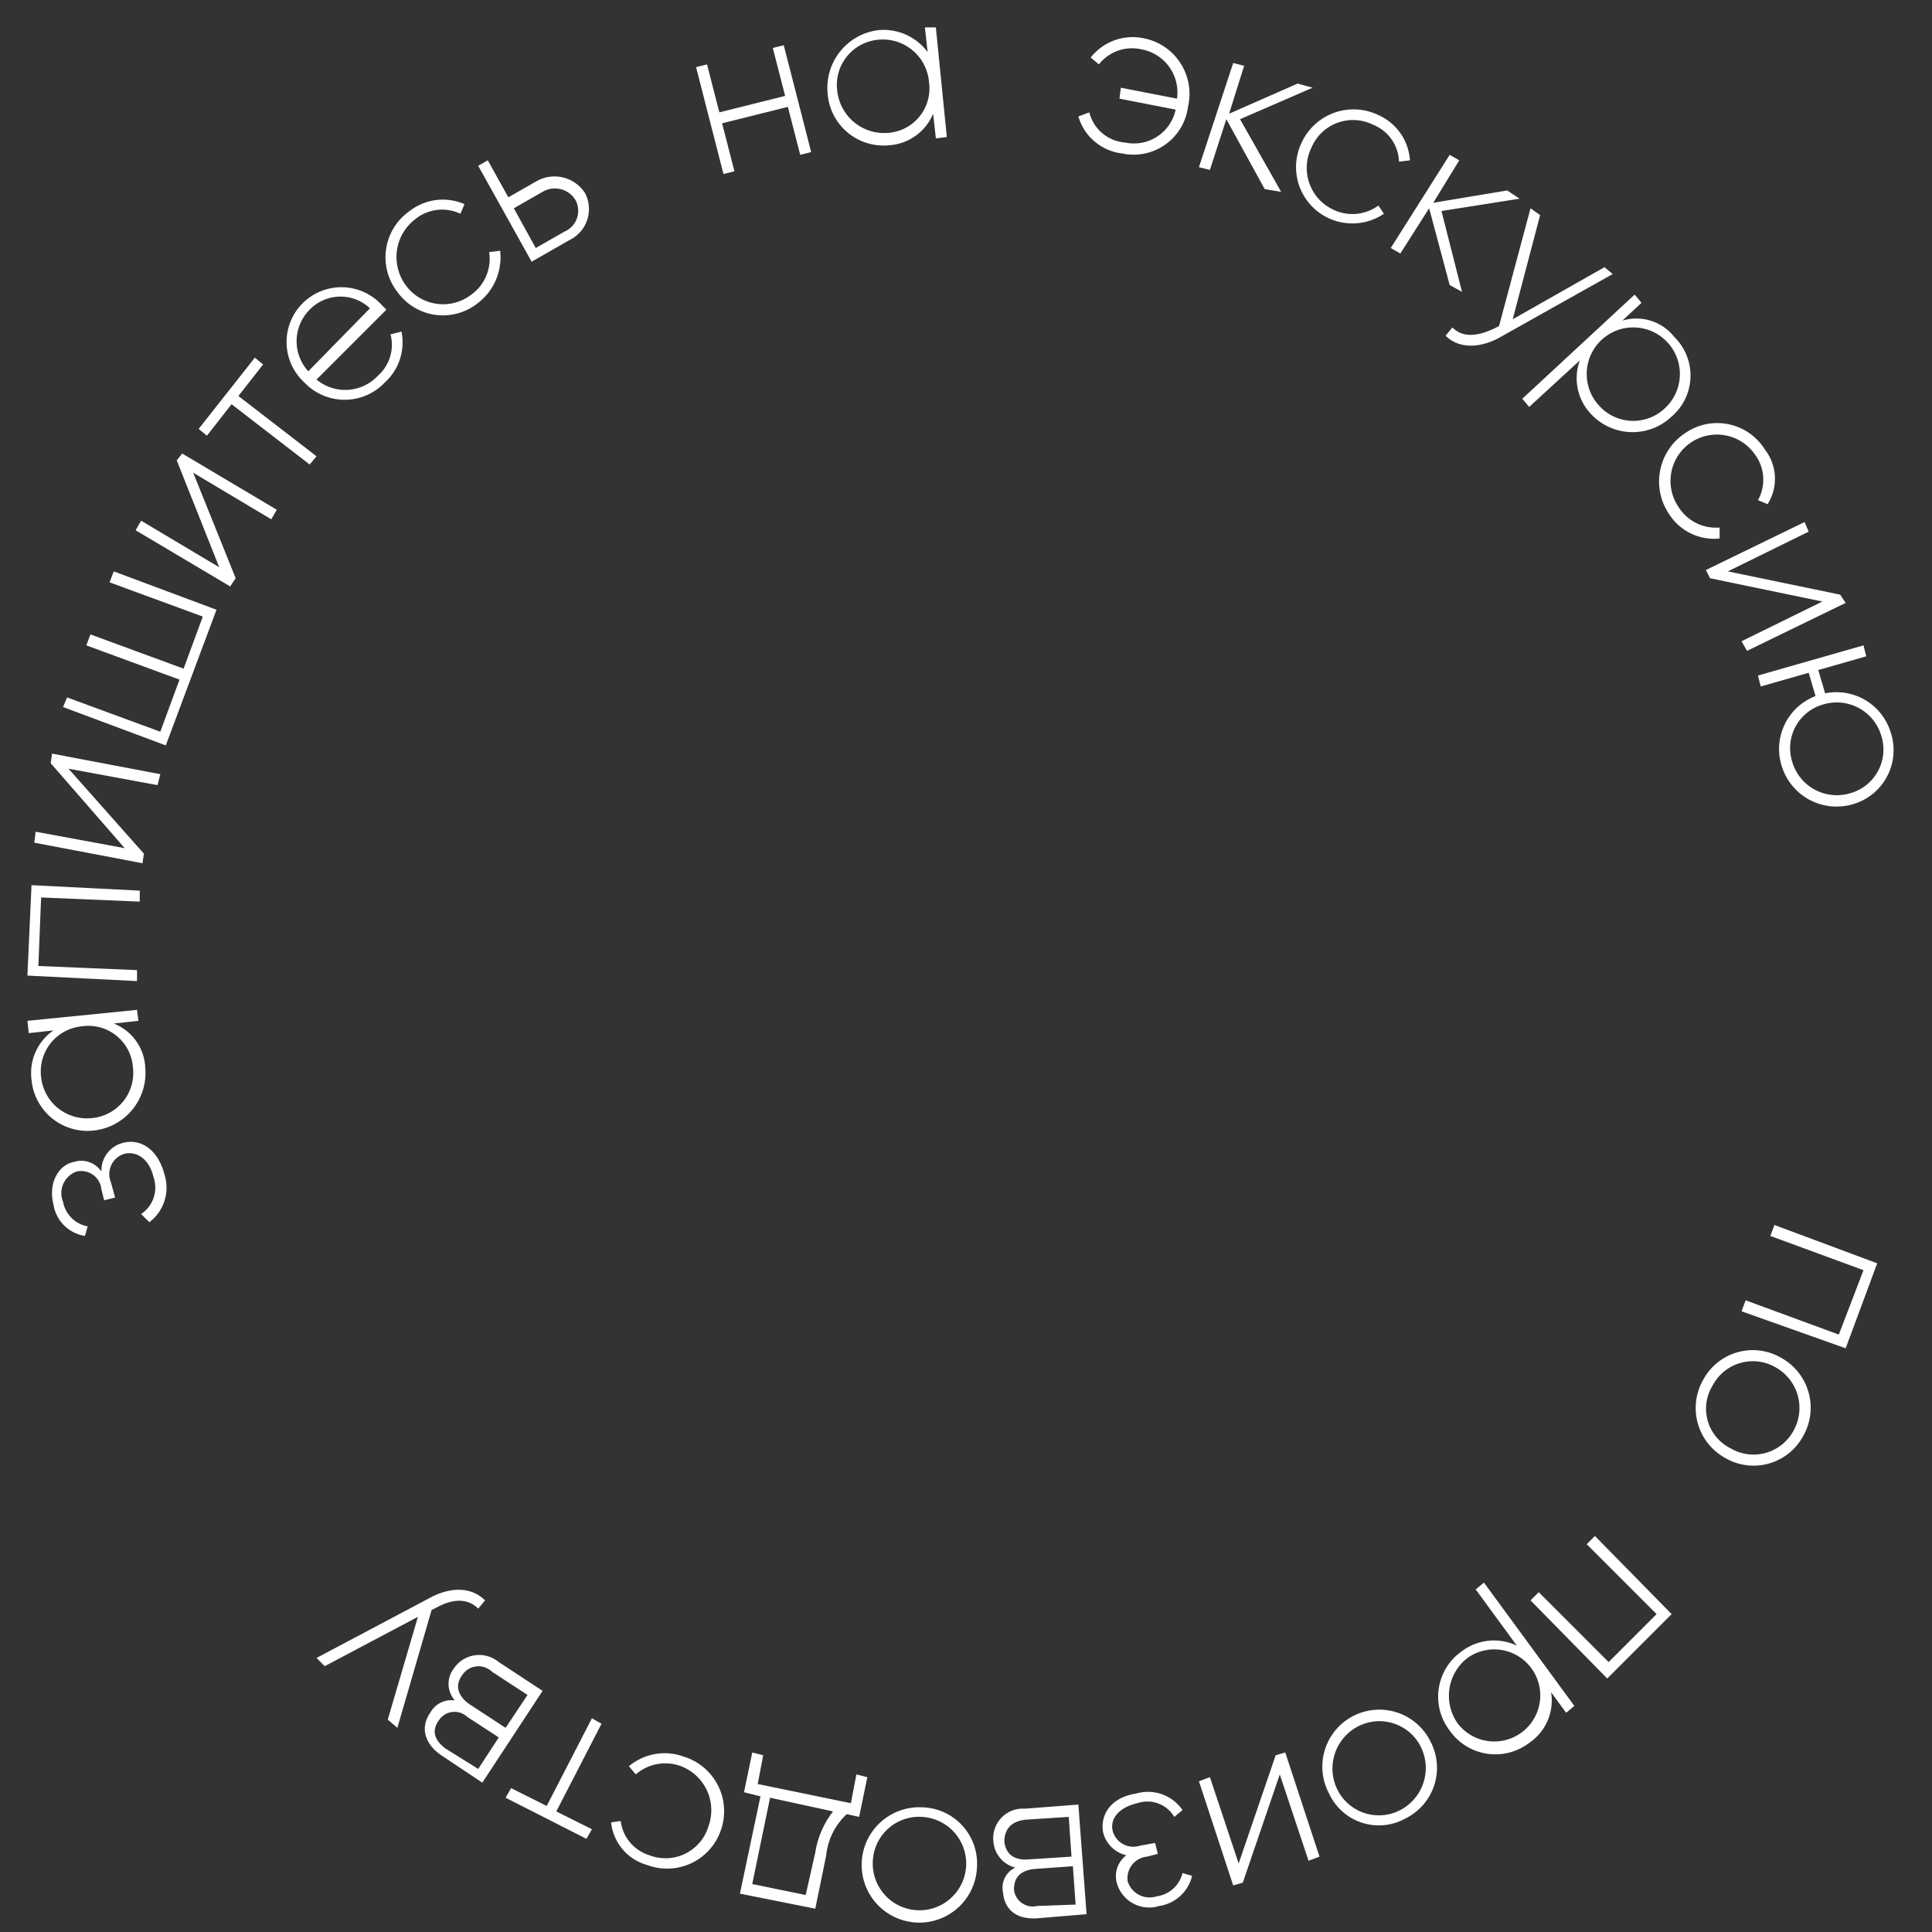 <svg xmlns="http://www.w3.org/2000/svg" viewBox="0 0 141 141"><rect x="0" y="0" width="141" height="141" fill="#333333" stroke="none"/><defs><style>.t{transform-origin:center;fill:#fff;animation:r 14200ms linear infinite}@keyframes r{from{transform:rotate(200deg)}to{transform:rotate(-160deg)}}</style></defs><path class="t" d="M9 83.4c1.2-.3 2.5.4 3 2.3a3.17 3.17 0 0 1-1.1 3.5l-.6-.6a2.31 2.31 0 0 0 .9-2.7c-.3-1.3-1.2-1.9-2.1-1.7a1.55 1.55 0 0 0-1 2.1l.3 1.1-.8.2-.2-.8a1.48 1.48 0 0 0-1.8-1.3 1.66 1.66 0 0 0-1 2.2 2.23 2.23 0 0 0 1.8 1.8l-.2.7a2.75 2.75 0 0 1-2.3-2.3c-.4-1.6.4-2.9 1.5-3.1a1.76 1.76 0 0 1 2 .7A2.09 2.09 0 0 1 9 83.4Zm-7-8.9 8-.8.1.8-1.8.2a3.61 3.61 0 0 1 2.3 3.2 4.23 4.23 0 0 1-3.7 4.6 4.1 4.1 0 0 1-4.6-3.7 3.79 3.79 0 0 1 1.6-3.6l-1.8.2Zm4 .4a3.31 3.31 0 0 0-3 3.7 3.36 3.36 0 0 0 3.7 3 3.31 3.31 0 0 0 3-3.7 3.25 3.25 0 0 0-3.7-3Zm4.2-9.9v.8L3 65.5l-.2 5 7.2.3v.8l-8-.4.3-6.6ZM3.8 55l7.9 1.5-.2.8L5 56.1l5.5 6.2-.1.7-7.9-1.5.1-.8 6.5 1.2-5.4-6.2Zm4.5-13.3 7.5 2.8-3.7 9.9-7.5-2.8.3-.7 6.8 2.5 1.4-3.8-6.8-2.5.3-.8 6.8 2.5 1.4-3.8L8 42.5Zm5-8.6 6.9 4.1-.4.7-5.7-3.4 3.1 7.7-.4.6-6.9-4.1.4-.7 5.7 3.4-3.1-7.8Zm5.9-6.5-1.8 2.3 5.7 4.4-.5.6-5.7-4.4-1.8 2.3-.6-.5 4.1-5.2Zm8.7-4.3.3.3-5.1 5.1a3.27 3.27 0 0 0 4.5-.3 3 3 0 0 0 .9-3l.8-.2a3.94 3.94 0 0 1-1.2 3.7 4.05 4.05 0 0 1-5.9 0 4 4 0 1 1 5.7-5.6Zm-5.4 4.8 4.5-4.6a3.13 3.13 0 0 0-4.4.1 3.26 3.26 0 0 0-.1 4.5Zm6.5-5.8a4.11 4.11 0 0 1 .9-5.9 3.94 3.94 0 0 1 4-.5l-.3.7a3.11 3.11 0 0 0-3.3.4 3.47 3.47 0 0 0-.7 4.8 3.37 3.37 0 0 0 4.8.7 3.22 3.22 0 0 0 1.3-3.1l.8-.1a4.19 4.19 0 0 1-1.6 3.8 4.08 4.08 0 0 1-5.9-.8Zm13.7-7.2a2.51 2.51 0 0 1-1.1 3.4l-2.8 1.6-3.9-7 .7-.4 1.5 2.7 2.1-1.2a2.65 2.65 0 0 1 3.5.9Zm-.7.5a1.76 1.76 0 0 0-2.4-.6l-2.1 1.2 1.6 2.9 2.1-1.2a1.65 1.65 0 0 0 .8-2.3ZM57.2 3.3l2 7.8-.8.2-.9-3.5L52.7 9l.9 3.5-.8.2-2-7.8.8-.2.9 3.5L57.3 7l-.9-3.5ZM68.3 2l.8 8-.8.1-.2-1.8a3.73 3.73 0 0 1-3.2 2.3 4.09 4.09 0 0 1-4.5-3.8 4.24 4.24 0 0 1 3.7-4.6 4 4 0 0 1 3.6 1.6L67.5 2Zm-.5 4a3.38 3.38 0 0 0-3.7-3.1 3.31 3.31 0 0 0-3 3.7 3.45 3.45 0 0 0 3.7 3.1 3.25 3.25 0 0 0 3-3.7Zm18.9 1.8a4 4 0 0 1-4.8 3.4 3.79 3.79 0 0 1-3.2-2.7l.8-.3a2.91 2.91 0 0 0 2.6 2.2A3.11 3.11 0 0 0 85.8 8l-4.1-.8.1-.8 4.1.8a3.2 3.2 0 0 0-2.6-3.6 3.07 3.07 0 0 0-3.1 1.1l-.6-.5a3.89 3.89 0 0 1 3.9-1.4 4.13 4.13 0 0 1 3.2 5Zm5.6 6-2.8-5.1-1.2 3.7-.8-.2L90 4.6l.8.2-1.1 3.5 5-2.2 1.1.3-5.3 2.3 3 5.3Zm2.7-3.4a4.17 4.17 0 0 1 5.6-2 3.89 3.89 0 0 1 2.3 3.3l-.8.1a3 3 0 0 0-1.9-2.7 3.29 3.29 0 0 0-4.5 1.7 3.36 3.36 0 0 0 1.6 4.5 3.22 3.22 0 0 0 3.3-.3l.4.6a4.11 4.11 0 0 1-6-5.2Zm10.8 10.4-1.5-5.6-2.1 3.3-.7-.4 4.3-6.8.7.4-1.9 3.1 5.4-.9.9.6-5.7.9 1.5 5.9Zm11.9-.8-8.2 4.6c-1.4.8-3 .9-4-.1l.5-.6c.8.8 1.9.6 3 .1l.4-.2 2.3-8.6.7.5-2 7.6 6.7-3.8Zm4.3 10.4a4.14 4.14 0 0 1-5.9-.2 3.78 3.78 0 0 1-.8-3.9l-3.7 3.4-.5-.6 8.2-7.6.5.6-1.4 1.3a3.52 3.52 0 0 1 3.8 1.2 3.94 3.94 0 0 1-.2 5.8Zm-.5-.6a3.4 3.4 0 1 0-4.8-.2 3.35 3.35 0 0 0 4.8.2Zm1.5 1.8a4.1 4.1 0 0 1 5.8 1.2 3.48 3.48 0 0 1 .2 4l-.7-.3a3.07 3.07 0 0 0-.2-3.3 3.38 3.38 0 0 0-5.6 3.8 3.23 3.23 0 0 0 3 1.5v.8a3.89 3.89 0 0 1-3.7-1.8 4.23 4.23 0 0 1 1.2-5.9ZM134.7 44l-7.2 3.5-.4-.7 5.9-2.9-8.2-1.7-.3-.6 7.2-3.5.3.7-5.9 2.9 8.2 1.7Zm.5 14.7a4.19 4.19 0 0 1-5.2-2.9 4.13 4.13 0 0 1 2.5-5l-.5-1.7-3.5 1-.2-.8 7.7-2.2.2.8-3.5 1 .5 1.7a4.14 4.14 0 0 1 4.8 2.9 4.1 4.1 0 0 1-2.8 5.2Zm-.2-.8a3.31 3.31 0 0 0 2.3-4.2 3.39 3.39 0 0 0-4.2-2.3 3.31 3.31 0 0 0-2.3 4.2 3.39 3.39 0 0 0 4.2 2.3Zm-7.9 37.8.3-.8 6.8 2.5 1.8-4.7-6.8-2.5.3-.8 7.5 2.8-2.3 6.2Zm2.9 3.4a4.16 4.16 0 0 1 1.6 5.7 4.11 4.11 0 0 1-5.7 1.6 4.16 4.16 0 0 1-1.6-5.7 4.11 4.11 0 0 1 5.7-1.6Zm-3.7 6.6a3.31 3.31 0 0 0 4.6-1.3 3.39 3.39 0 0 0-1.3-4.6 3.31 3.31 0 0 0-4.6 1.3 3.23 3.23 0 0 0 1.3 4.6Zm-14.6 11.1.6-.6 5.1 5.1 3.5-3.5-5.1-5.1.6-.6 5.6 5.7-4.7 4.7Zm-5.9 9.5a4.05 4.05 0 0 1 .9-5.8 3.89 3.89 0 0 1 4-.4l-3-4.1.6-.5 6.6 9-.6.5-1.1-1.5a3.73 3.73 0 0 1-1.6 3.7 4.07 4.07 0 0 1-5.8-.9Zm.6-.5a3.36 3.36 0 1 0 .7-4.8 3.49 3.49 0 0 0-.7 4.8Zm-2 1.3a4.12 4.12 0 0 1-1.8 5.6 4 4 0 0 1-5.6-1.8 4.16 4.16 0 1 1 7.4-3.8Zm-6.8 3.5a3.38 3.38 0 0 0 4.6 1.5 3.47 3.47 0 0 0 1.5-4.6 3.38 3.38 0 0 0-4.6-1.5 3.47 3.47 0 0 0-1.5 4.6Zm-7.6 7-2.5-7.6.8-.3 2.1 6.3 2.7-7.9.7-.2 2.5 7.6-.8.3-2.1-6.3-2.7 7.9Zm-9.5-3.9c-.2-1.2.5-2.5 2.4-2.8a3.06 3.06 0 0 1 3.4 1.2l-.6.5a2.28 2.28 0 0 0-2.7-1c-1.3.3-2 1.1-1.8 2a1.56 1.56 0 0 0 2 1.1l1.1-.2.2.8-.8.2a1.58 1.58 0 0 0-1.4 1.8 1.67 1.67 0 0 0 2.1 1.1 2.25 2.25 0 0 0 1.9-1.7l.7.2a2.89 2.89 0 0 1-2.4 2.2 2.45 2.45 0 0 1-3.1-1.7 1.91 1.91 0 0 1 .7-2 2.27 2.27 0 0 1-1.7-1.7Zm-8 .7a2.16 2.16 0 0 1 2.3-2.4l3.9-.3.6 8-3.6.3c-1.6.1-2.4-.7-2.5-1.9a1.61 1.61 0 0 1 .9-1.8 2.13 2.13 0 0 1-1.6-1.9Zm.8 0c.1.9.7 1.4 1.8 1.3l3.1-.2-.2-2.9-3.1.2c-1.1.1-1.6.7-1.6 1.6Zm5.2 4.6-.2-2.8-2.8.2q-1.5.15-1.5 1.5a1.38 1.38 0 0 0 1.7 1.2Zm-7.2-2.7a4.21 4.21 0 1 1-4-4.4 4.11 4.11 0 0 1 4 4.4Zm-7.6-.5a3.41 3.41 0 1 0 3.6-3.2 3.38 3.38 0 0 0-3.6 3.2Zm-9.4-5 .6-2.9.8.2-.4 2.1 6.8 1.4.4-2.1.8.2-.6 2.9-.9-.2a4.7 4.7 0 0 0-1.5 3l-.8 3.9-5.5-1.1 1.5-7.1Zm1.9.4-1.3 6.3 3.9.8.7-3.1a6.45 6.45 0 0 1 1.3-3Zm-3.6 2.4a4.15 4.15 0 0 1-5.4 2.5 3.61 3.61 0 0 1-2.6-3.1l.7-.1a3 3 0 0 0 2.1 2.5 3.27 3.27 0 0 0 4.3-2.1 3.44 3.44 0 0 0-2-4.4 3.27 3.27 0 0 0-3.3.6l-.5-.6a4.06 4.06 0 0 1 4-.7 4.17 4.17 0 0 1 2.7 5.4Zm-15.3-3.1 2.6 1.3 3.3-6.4.7.4-3.3 6.4 2.6 1.3-.4.7-5.9-3Zm-4.2-8.7a2.23 2.23 0 0 1 3.3-.5l3.2 2.1-4.4 6.7-3-2c-1.3-.9-1.5-2.1-.8-3.1a1.75 1.75 0 0 1 1.8-.9 1.81 1.81 0 0 1-.1-2.3Zm1.8 7.3 1.5-2.3-2.3-1.5a1.36 1.36 0 0 0-2.1.3c-.5.7-.3 1.4.5 2Zm-1.2-6.8c-.5.7-.3 1.5.6 2.1l2.6 1.7 1.6-2.4-2.6-1.7a1.42 1.42 0 0 0-2.2.3ZM23.1 121l8.3-4.4c1.5-.8 3-.8 4 .2l-.5.6c-.8-.8-1.9-.7-3-.1l-.4.2-2.5 8.6-.7-.6 2.2-7.5-6.8 3.6Z"/></svg>
